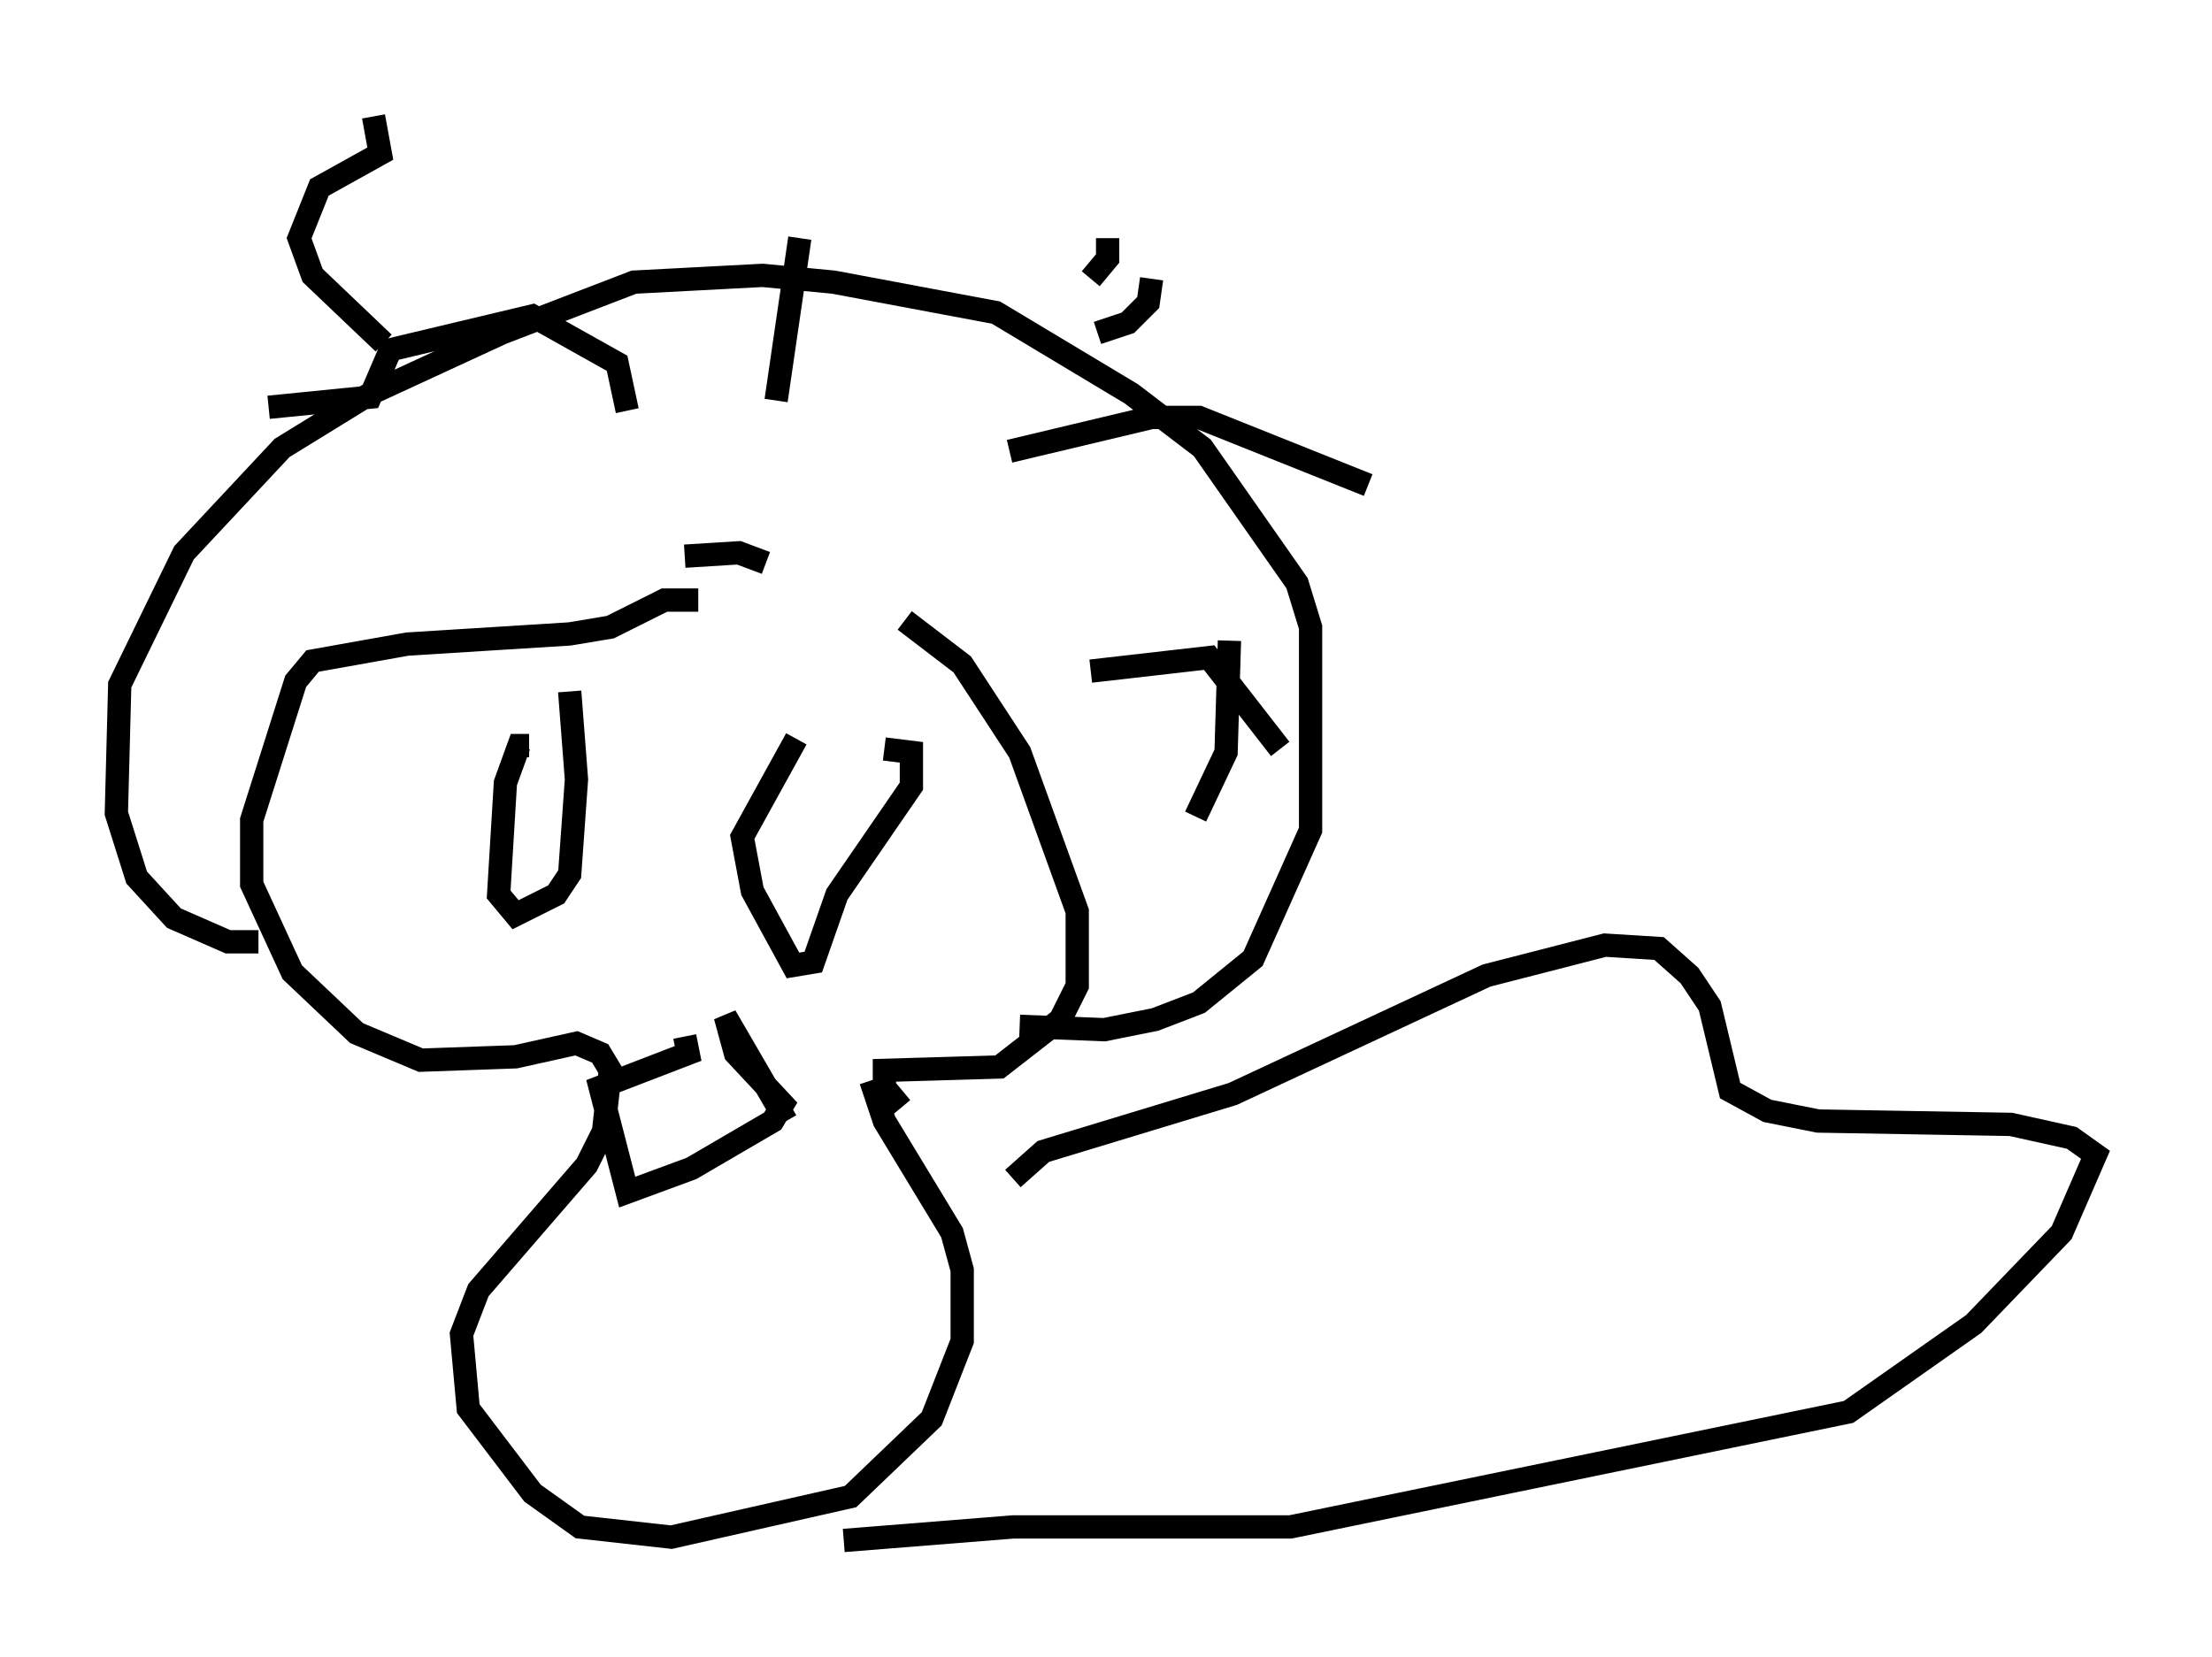 <?xml version="1.0" encoding="utf-8" ?>
<svg baseProfile="full" height="71.151" version="1.1" width="94.972" xmlns="http://www.w3.org/2000/svg" xmlns:ev="http://www.w3.org/2001/xml-events" xmlns:xlink="http://www.w3.org/1999/xlink"><defs /><rect fill="white" height="71.151" width="94.972" x="0" y="0" /><path d="M34.922, 24.754 m3.922, 1.888 l2.469, 1.888 2.469, 3.777 l2.469, 6.827 0.0, 3.196 l-0.726, 1.453 -2.615, 2.034 l-4.939, 0.145 0.0, 0.726 l0.726, 0.872 m-1.307, -1.162 l0.581, 1.743 2.905, 4.793 l0.436, 1.598 0.0, 3.05 l-1.307, 3.341 -3.486, 3.341 l-7.698, 1.743 -3.922, -0.436 l-2.034, -1.453 -2.76, -3.631 l-0.291, -3.196 0.726, -1.888 l4.648, -5.374 0.726, -1.453 l0.291, -2.615 -0.436, -0.726 l-1.017, -0.436 -2.615, 0.581 l-4.067, 0.145 -2.76, -1.162 l-2.76, -2.615 -1.743, -3.777 l0.0, -2.76 1.888, -5.955 l0.726, -0.872 4.067, -0.726 l6.972, -0.436 1.743, -0.291 l2.324, -1.162 1.453, 0.0 m13.799, 18.302 l3.631, 0.145 2.179, -0.436 l1.888, -0.726 2.324, -1.888 l2.469, -5.52 0.0, -8.715 l-0.581, -1.888 -4.067, -5.81 l-3.05, -2.324 -5.81, -3.486 l-6.972, -1.307 -3.05, -0.291 l-5.52, 0.291 -5.665, 2.179 l-5.665, 2.615 -3.777, 2.324 l-4.212, 4.503 -2.76, 5.665 l-0.145, 5.52 0.872, 2.76 l1.598, 1.743 2.324, 1.017 l1.307, 0.0 m21.788, -16.268 l-1.162, -0.436 -2.324, 0.145 m8.57, 8.279 l1.162, 0.145 0.0, 1.453 l-3.196, 4.648 -1.017, 2.905 l-0.872, 0.145 -1.743, -3.196 l-0.436, -2.324 2.324, -4.212 m-9.732, -2.034 l0.291, 3.777 -0.291, 4.067 l-0.581, 0.872 -1.743, 0.872 l-0.726, -0.872 0.291, -4.793 l0.581, -1.598 0.436, 0.0 m11.039, 16.123 l0.0, 0.0 m0.0, 0.0 l-2.615, -4.503 0.436, 1.598 l2.034, 2.179 -0.436, 0.726 l-3.486, 2.034 -2.76, 1.017 l-1.162, -4.503 3.777, -1.453 l-0.145, -0.726 m17.721, -30.212 l1.307, -0.436 0.872, -0.872 l0.145, -1.017 m-32.972, 2.76 l-3.05, -2.905 -0.581, -1.598 l0.872, -2.179 2.615, -1.453 l-0.291, -1.598 m30.793, 6.972 l0.726, -0.872 0.0, -0.872 m-4.212, 9.151 l6.101, -1.453 2.034, 0.0 l7.263, 2.905 m-11.911, 7.989 l5.084, -0.581 3.05, 3.922 m-3.631, 2.905 l1.307, -2.76 0.145, -4.793 m-19.464, -10.313 l1.017, -6.972 m-7.408, 7.408 l-0.436, -2.034 -3.631, -2.034 l-6.101, 1.453 -0.872, 2.034 l-4.358, 0.436 m-5.81, 8.279 l0.0, 0.0 m37.765, 24.838 l1.307, -1.162 8.134, -2.469 l10.894, -5.084 5.084, -1.307 l2.324, 0.145 1.307, 1.162 l0.872, 1.307 0.872, 3.631 l1.598, 0.872 2.179, 0.436 l8.279, 0.145 2.615, 0.581 l1.017, 0.726 -1.453, 3.341 l-3.777, 3.922 -5.374, 3.777 l-23.966, 4.939 -11.911, 0.0 l-7.263, 0.581 " fill="none" stroke="black" stroke-width="1" /></svg>